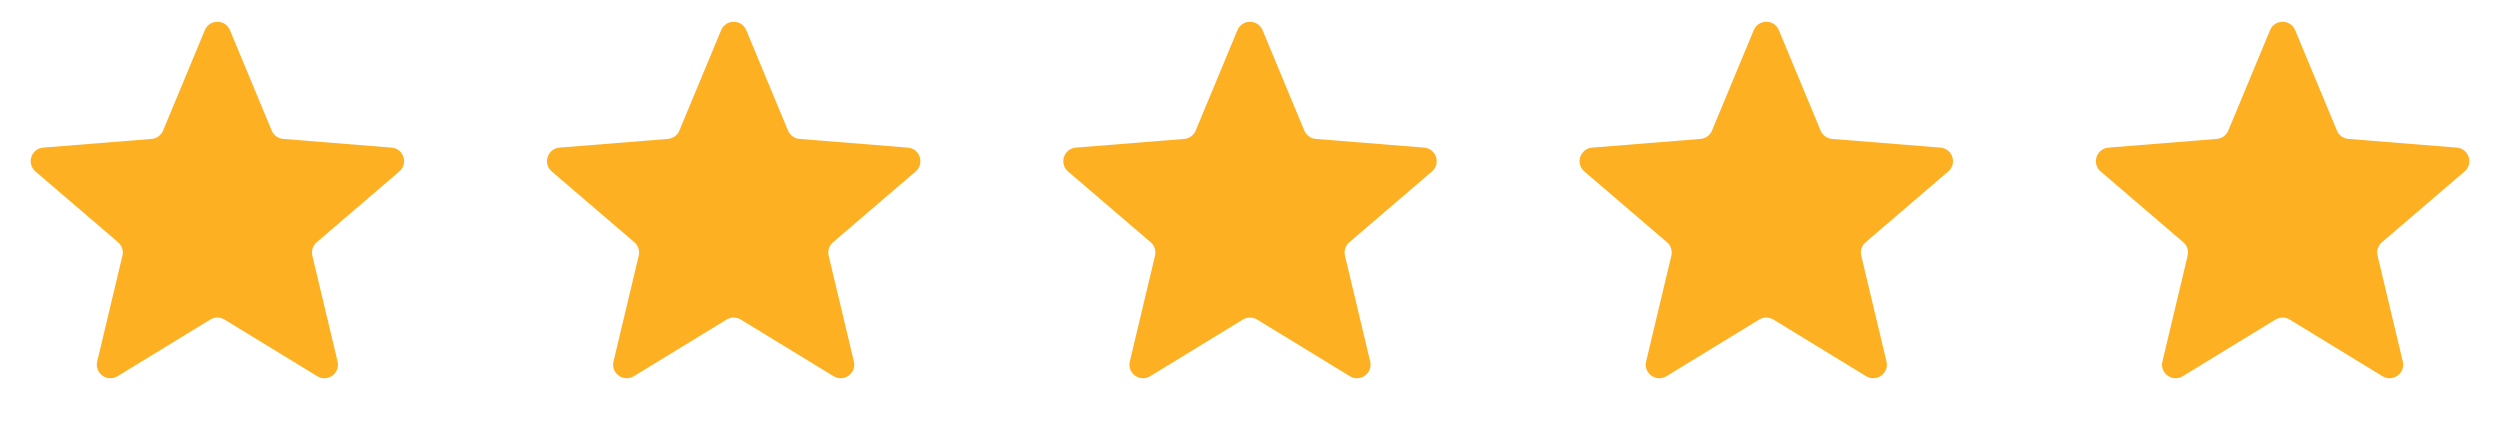 <svg width="92" height="16" viewBox="0 0 92 16" fill="none" xmlns="http://www.w3.org/2000/svg">
<path d="M7.538 1.11C7.709 0.699 8.291 0.699 8.462 1.11L9.999 4.806C10.071 4.979 10.234 5.097 10.42 5.112L14.41 5.432C14.854 5.467 15.033 6.021 14.695 6.31L11.656 8.914C11.513 9.036 11.451 9.227 11.495 9.41L12.423 13.303C12.527 13.735 12.056 14.077 11.676 13.845L8.261 11.759C8.101 11.662 7.899 11.662 7.739 11.759L4.324 13.845C3.944 14.077 3.473 13.735 3.577 13.303L4.505 9.41C4.549 9.227 4.487 9.036 4.344 8.914L1.305 6.31C0.967 6.021 1.147 5.467 1.59 5.432L5.58 5.112C5.766 5.097 5.929 4.979 6.001 4.806L7.538 1.11Z" fill="#FDB022"/>
<path d="M26.538 1.11C26.709 0.699 27.291 0.699 27.462 1.11L28.999 4.806C29.071 4.979 29.234 5.097 29.42 5.112L33.41 5.432C33.853 5.467 34.033 6.021 33.696 6.31L30.656 8.914C30.513 9.036 30.451 9.227 30.495 9.41L31.423 13.303C31.526 13.735 31.056 14.077 30.676 13.845L27.261 11.759C27.101 11.662 26.899 11.662 26.739 11.759L23.324 13.845C22.944 14.077 22.474 13.735 22.577 13.303L23.505 9.41C23.549 9.227 23.487 9.036 23.344 8.914L20.305 6.31C19.967 6.021 20.146 5.467 20.59 5.432L24.58 5.112C24.766 5.097 24.929 4.979 25.001 4.806L26.538 1.11Z" fill="#FDB022"/>
<path d="M45.538 1.11C45.709 0.699 46.291 0.699 46.462 1.11L47.999 4.806C48.071 4.979 48.234 5.097 48.42 5.112L52.41 5.432C52.853 5.467 53.033 6.021 52.696 6.31L49.656 8.914C49.513 9.036 49.451 9.227 49.495 9.41L50.423 13.303C50.526 13.735 50.056 14.077 49.676 13.845L46.261 11.759C46.101 11.662 45.899 11.662 45.739 11.759L42.324 13.845C41.944 14.077 41.474 13.735 41.577 13.303L42.505 9.41C42.549 9.227 42.487 9.036 42.344 8.914L39.304 6.31C38.967 6.021 39.147 5.467 39.59 5.432L43.58 5.112C43.766 5.097 43.929 4.979 44.001 4.806L45.538 1.11Z" fill="#FDB022"/>
<path d="M64.538 1.11C64.709 0.699 65.291 0.699 65.462 1.11L66.999 4.806C67.071 4.979 67.234 5.097 67.42 5.112L71.41 5.432C71.853 5.467 72.033 6.021 71.695 6.31L68.656 8.914C68.513 9.036 68.451 9.227 68.495 9.41L69.423 13.303C69.526 13.735 69.056 14.077 68.676 13.845L65.261 11.759C65.101 11.662 64.899 11.662 64.739 11.759L61.324 13.845C60.944 14.077 60.474 13.735 60.577 13.303L61.505 9.41C61.549 9.227 61.487 9.036 61.344 8.914L58.304 6.31C57.967 6.021 58.147 5.467 58.59 5.432L62.58 5.112C62.766 5.097 62.929 4.979 63.001 4.806L64.538 1.11Z" fill="#FDB022"/>
<path d="M83.538 1.11C83.709 0.699 84.291 0.699 84.462 1.11L85.999 4.806C86.071 4.979 86.234 5.097 86.42 5.112L90.41 5.432C90.853 5.467 91.033 6.021 90.695 6.31L87.656 8.914C87.513 9.036 87.451 9.227 87.495 9.41L88.423 13.303C88.526 13.735 88.056 14.077 87.676 13.845L84.261 11.759C84.101 11.662 83.899 11.662 83.739 11.759L80.324 13.845C79.944 14.077 79.474 13.735 79.577 13.303L80.505 9.41C80.549 9.227 80.487 9.036 80.344 8.914L77.305 6.31C76.967 6.021 77.147 5.467 77.59 5.432L81.58 5.112C81.766 5.097 81.929 4.979 82.001 4.806L83.538 1.11Z" fill="#FDB022"/>
</svg>
